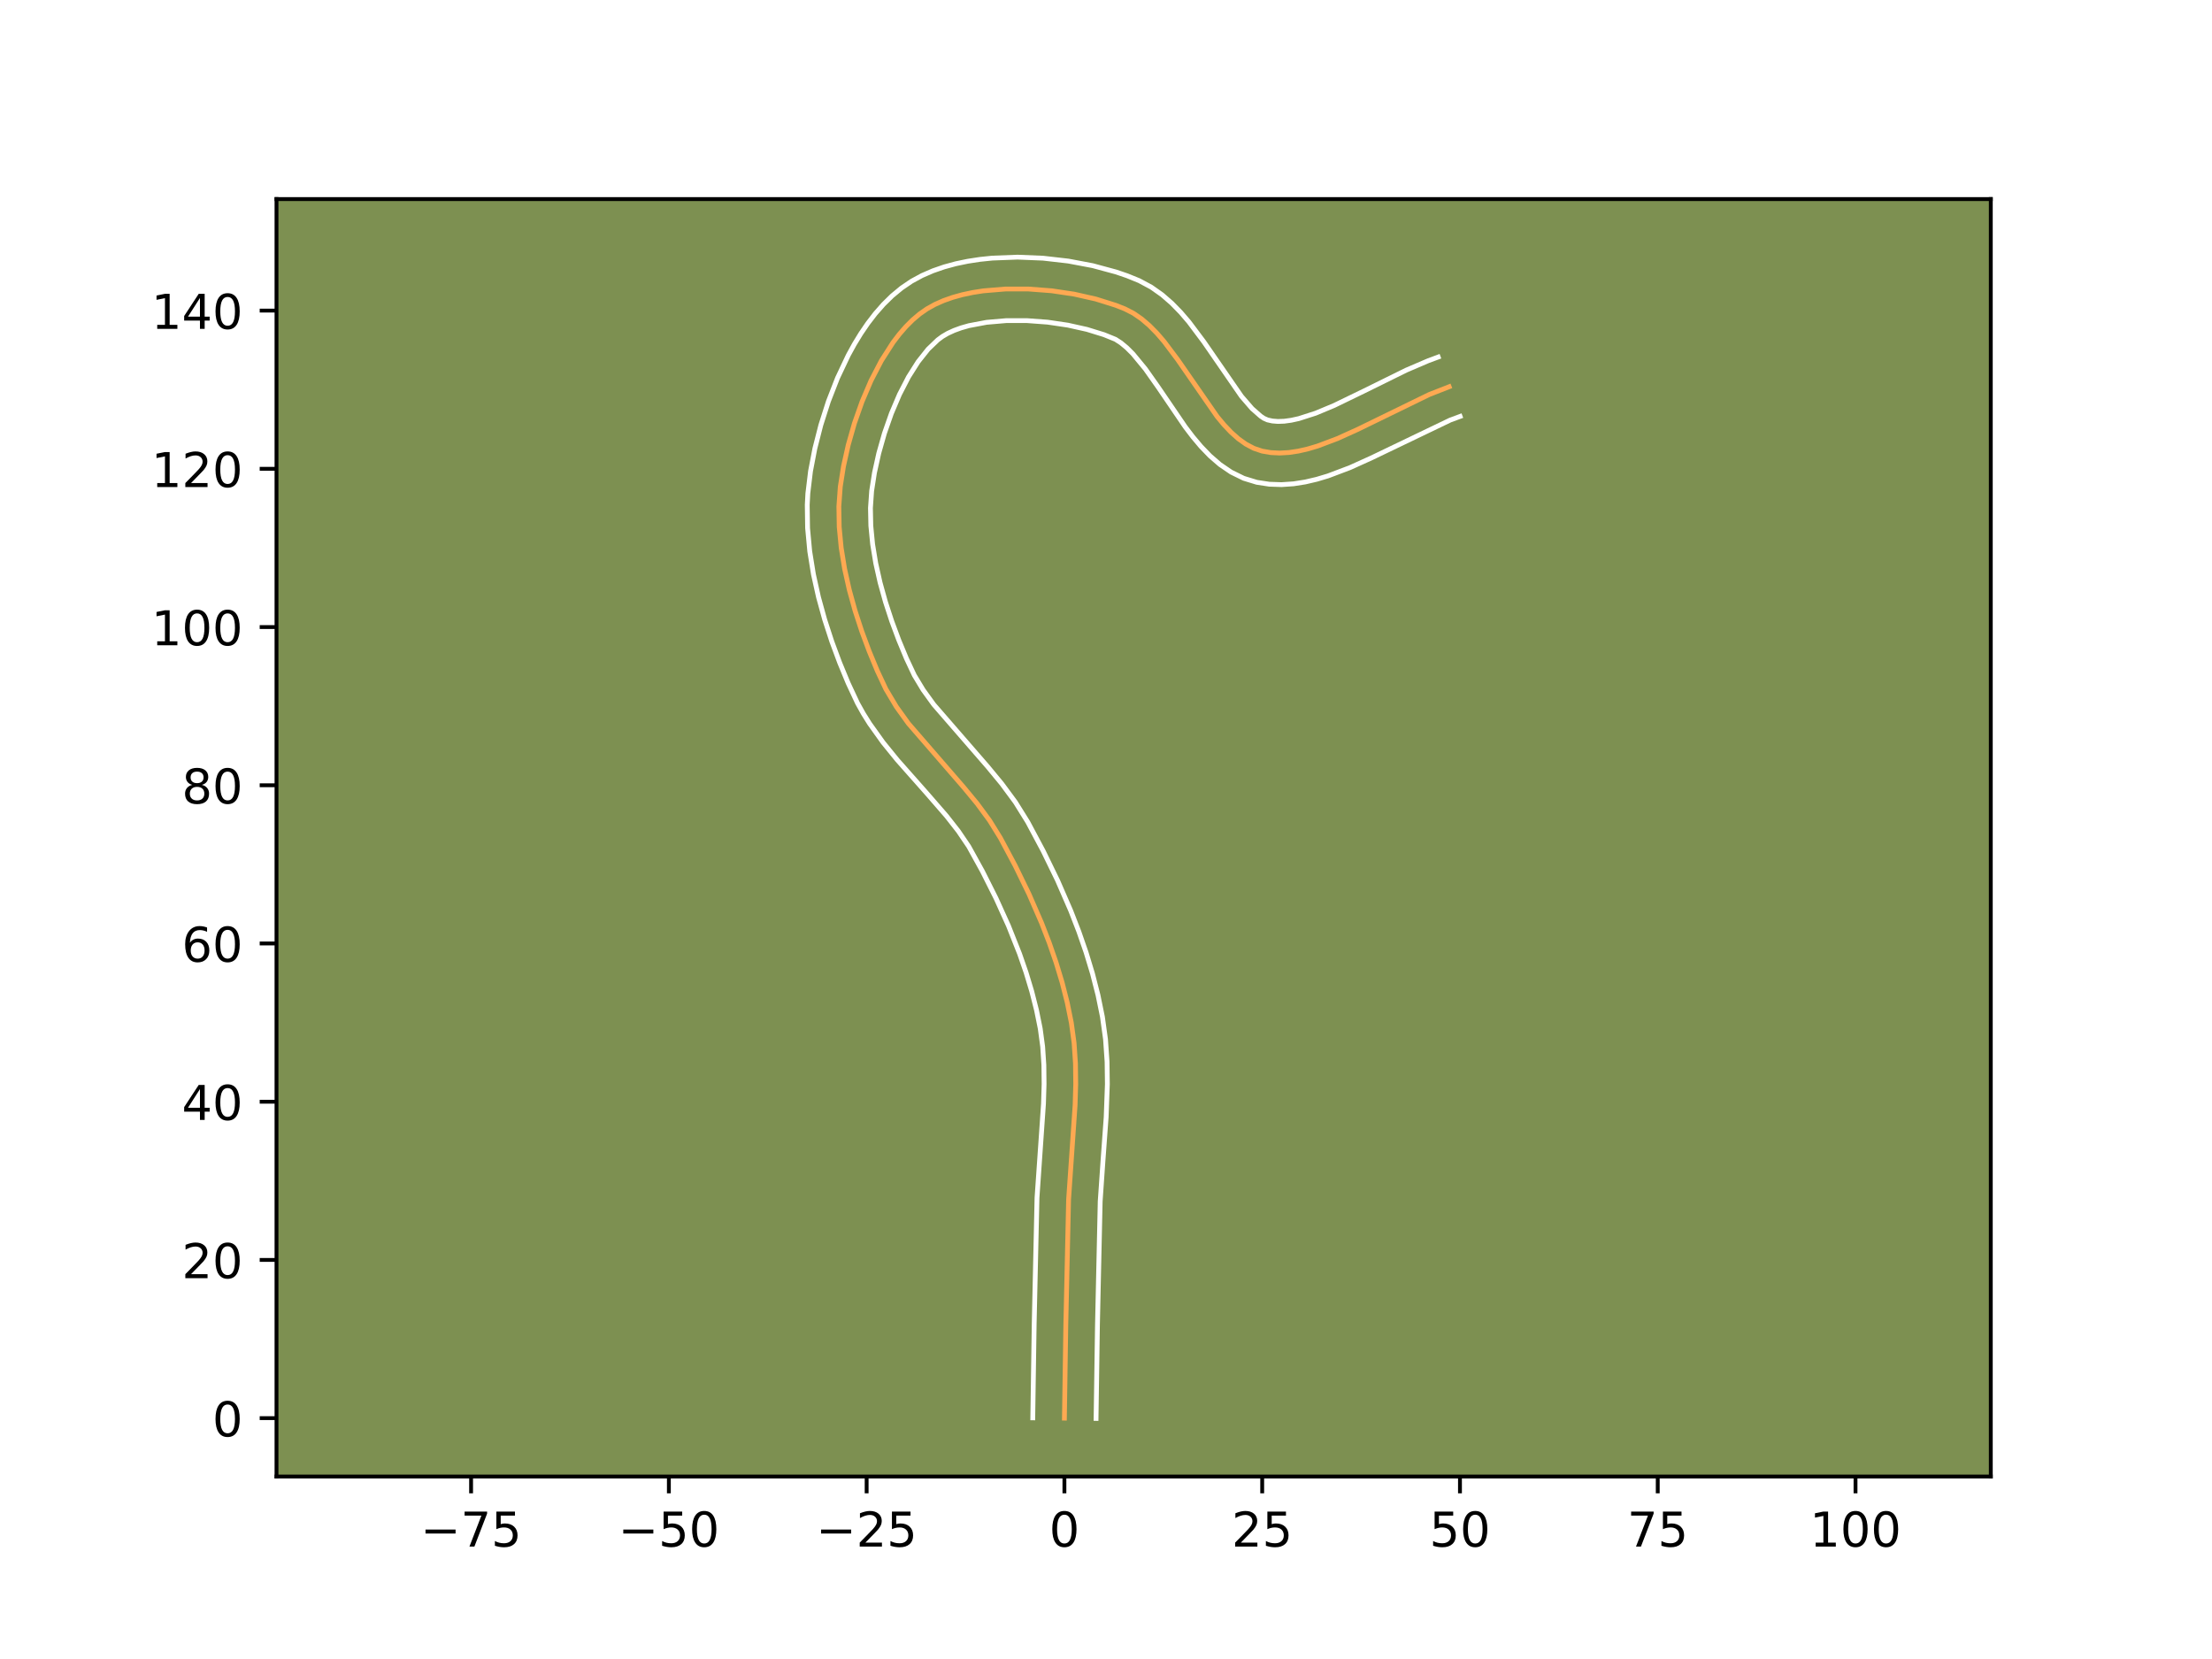 <?xml version="1.0" encoding="utf-8" standalone="no"?>
<!DOCTYPE svg PUBLIC "-//W3C//DTD SVG 1.1//EN"
  "http://www.w3.org/Graphics/SVG/1.1/DTD/svg11.dtd">
<!-- Created with matplotlib (https://matplotlib.org/) -->
<svg height="345.6pt" version="1.1" viewBox="0 0 460.8 345.6" width="460.8pt" xmlns="http://www.w3.org/2000/svg" xmlns:xlink="http://www.w3.org/1999/xlink">
 <defs>
  <style type="text/css">*{stroke-linecap:butt;stroke-linejoin:round;}</style>
 </defs>
 <g id="figure_1">
  <g id="patch_1">
   <path d="M 0 345.6 
L 460.8 345.6 
L 460.8 0 
L 0 0 
z
" style="fill:#ffffff;"/>
  </g>
  <g id="axes_1">
   <g id="patch_2">
    <path d="M 57.6 307.584 
L 414.72 307.584 
L 414.72 41.472 
L 57.6 41.472 
z
" style="fill:#7d9051;"/>
   </g>
   <g id="matplotlib.axis_1">
    <g id="xtick_1">
     <g id="line2d_1">
      <defs>
       <path d="M 0 0 
L 0 3.5 
" id="mf2e9f4a7ac" style="stroke:#000000;stroke-width:0.8;"/>
      </defs>
      <g>
       <use style="stroke:#000000;stroke-width:0.8;" x="98.136" xlink:href="#mf2e9f4a7ac" y="307.584"/>
      </g>
     </g>
     <g id="text_1">
      <!-- −75 -->
      <g transform="translate(87.584 322.182)scale(0.1 -0.1)">
       <defs>
        <path d="M 10.594 35.5 
L 73.188 35.5 
L 73.188 27.203 
L 10.594 27.203 
z
" id="DejaVuSans-8722"/>
        <path d="M 8.203 72.906 
L 55.078 72.906 
L 55.078 68.703 
L 28.609 0 
L 18.312 0 
L 43.219 64.594 
L 8.203 64.594 
z
" id="DejaVuSans-55"/>
        <path d="M 10.797 72.906 
L 49.516 72.906 
L 49.516 64.594 
L 19.828 64.594 
L 19.828 46.734 
Q 21.969 47.469 24.109 47.828 
Q 26.266 48.188 28.422 48.188 
Q 40.625 48.188 47.75 41.5 
Q 54.891 34.812 54.891 23.391 
Q 54.891 11.625 47.562 5.094 
Q 40.234 -1.422 26.906 -1.422 
Q 22.312 -1.422 17.547 -0.641 
Q 12.797 0.141 7.719 1.703 
L 7.719 11.625 
Q 12.109 9.234 16.797 8.062 
Q 21.484 6.891 26.703 6.891 
Q 35.156 6.891 40.078 11.328 
Q 45.016 15.766 45.016 23.391 
Q 45.016 31 40.078 35.438 
Q 35.156 39.891 26.703 39.891 
Q 22.75 39.891 18.812 39.016 
Q 14.891 38.141 10.797 36.281 
z
" id="DejaVuSans-53"/>
       </defs>
       <use xlink:href="#DejaVuSans-8722"/>
       <use x="83.789" xlink:href="#DejaVuSans-55"/>
       <use x="147.412" xlink:href="#DejaVuSans-53"/>
      </g>
     </g>
    </g>
    <g id="xtick_2">
     <g id="line2d_2">
      <g>
       <use style="stroke:#000000;stroke-width:0.8;" x="139.337" xlink:href="#mf2e9f4a7ac" y="307.584"/>
      </g>
     </g>
     <g id="text_2">
      <!-- −50 -->
      <g transform="translate(128.784 322.182)scale(0.1 -0.1)">
       <defs>
        <path d="M 31.781 66.406 
Q 24.172 66.406 20.328 58.906 
Q 16.5 51.422 16.5 36.375 
Q 16.5 21.391 20.328 13.891 
Q 24.172 6.391 31.781 6.391 
Q 39.453 6.391 43.281 13.891 
Q 47.125 21.391 47.125 36.375 
Q 47.125 51.422 43.281 58.906 
Q 39.453 66.406 31.781 66.406 
z
M 31.781 74.219 
Q 44.047 74.219 50.516 64.516 
Q 56.984 54.828 56.984 36.375 
Q 56.984 17.969 50.516 8.266 
Q 44.047 -1.422 31.781 -1.422 
Q 19.531 -1.422 13.062 8.266 
Q 6.594 17.969 6.594 36.375 
Q 6.594 54.828 13.062 64.516 
Q 19.531 74.219 31.781 74.219 
z
" id="DejaVuSans-48"/>
       </defs>
       <use xlink:href="#DejaVuSans-8722"/>
       <use x="83.789" xlink:href="#DejaVuSans-53"/>
       <use x="147.412" xlink:href="#DejaVuSans-48"/>
      </g>
     </g>
    </g>
    <g id="xtick_3">
     <g id="line2d_3">
      <g>
       <use style="stroke:#000000;stroke-width:0.8;" x="180.537" xlink:href="#mf2e9f4a7ac" y="307.584"/>
      </g>
     </g>
     <g id="text_3">
      <!-- −25 -->
      <g transform="translate(169.985 322.182)scale(0.1 -0.1)">
       <defs>
        <path d="M 19.188 8.297 
L 53.609 8.297 
L 53.609 0 
L 7.328 0 
L 7.328 8.297 
Q 12.938 14.109 22.625 23.891 
Q 32.328 33.688 34.812 36.531 
Q 39.547 41.844 41.422 45.531 
Q 43.312 49.219 43.312 52.781 
Q 43.312 58.594 39.234 62.25 
Q 35.156 65.922 28.609 65.922 
Q 23.969 65.922 18.812 64.312 
Q 13.672 62.703 7.812 59.422 
L 7.812 69.391 
Q 13.766 71.781 18.938 73 
Q 24.125 74.219 28.422 74.219 
Q 39.75 74.219 46.484 68.547 
Q 53.219 62.891 53.219 53.422 
Q 53.219 48.922 51.531 44.891 
Q 49.859 40.875 45.406 35.406 
Q 44.188 33.984 37.641 27.219 
Q 31.109 20.453 19.188 8.297 
z
" id="DejaVuSans-50"/>
       </defs>
       <use xlink:href="#DejaVuSans-8722"/>
       <use x="83.789" xlink:href="#DejaVuSans-50"/>
       <use x="147.412" xlink:href="#DejaVuSans-53"/>
      </g>
     </g>
    </g>
    <g id="xtick_4">
     <g id="line2d_4">
      <g>
       <use style="stroke:#000000;stroke-width:0.8;" x="221.737" xlink:href="#mf2e9f4a7ac" y="307.584"/>
      </g>
     </g>
     <g id="text_4">
      <!-- 0 -->
      <g transform="translate(218.556 322.182)scale(0.1 -0.1)">
       <use xlink:href="#DejaVuSans-48"/>
      </g>
     </g>
    </g>
    <g id="xtick_5">
     <g id="line2d_5">
      <g>
       <use style="stroke:#000000;stroke-width:0.8;" x="262.938" xlink:href="#mf2e9f4a7ac" y="307.584"/>
      </g>
     </g>
     <g id="text_5">
      <!-- 25 -->
      <g transform="translate(256.575 322.182)scale(0.1 -0.1)">
       <use xlink:href="#DejaVuSans-50"/>
       <use x="63.623" xlink:href="#DejaVuSans-53"/>
      </g>
     </g>
    </g>
    <g id="xtick_6">
     <g id="line2d_6">
      <g>
       <use style="stroke:#000000;stroke-width:0.8;" x="304.138" xlink:href="#mf2e9f4a7ac" y="307.584"/>
      </g>
     </g>
     <g id="text_6">
      <!-- 50 -->
      <g transform="translate(297.775 322.182)scale(0.1 -0.1)">
       <use xlink:href="#DejaVuSans-53"/>
       <use x="63.623" xlink:href="#DejaVuSans-48"/>
      </g>
     </g>
    </g>
    <g id="xtick_7">
     <g id="line2d_7">
      <g>
       <use style="stroke:#000000;stroke-width:0.8;" x="345.338" xlink:href="#mf2e9f4a7ac" y="307.584"/>
      </g>
     </g>
     <g id="text_7">
      <!-- 75 -->
      <g transform="translate(338.976 322.182)scale(0.1 -0.1)">
       <use xlink:href="#DejaVuSans-55"/>
       <use x="63.623" xlink:href="#DejaVuSans-53"/>
      </g>
     </g>
    </g>
    <g id="xtick_8">
     <g id="line2d_8">
      <g>
       <use style="stroke:#000000;stroke-width:0.8;" x="386.538" xlink:href="#mf2e9f4a7ac" y="307.584"/>
      </g>
     </g>
     <g id="text_8">
      <!-- 100 -->
      <g transform="translate(376.995 322.182)scale(0.1 -0.1)">
       <defs>
        <path d="M 12.406 8.297 
L 28.516 8.297 
L 28.516 63.922 
L 10.984 60.406 
L 10.984 69.391 
L 28.422 72.906 
L 38.281 72.906 
L 38.281 8.297 
L 54.391 8.297 
L 54.391 0 
L 12.406 0 
z
" id="DejaVuSans-49"/>
       </defs>
       <use xlink:href="#DejaVuSans-49"/>
       <use x="63.623" xlink:href="#DejaVuSans-48"/>
       <use x="127.246" xlink:href="#DejaVuSans-48"/>
      </g>
     </g>
    </g>
   </g>
   <g id="matplotlib.axis_2">
    <g id="ytick_1">
     <g id="line2d_9">
      <defs>
       <path d="M 0 0 
L -3.5 0 
" id="m55a905cec9" style="stroke:#000000;stroke-width:0.8;"/>
      </defs>
      <g>
       <use style="stroke:#000000;stroke-width:0.8;" x="57.6" xlink:href="#m55a905cec9" y="295.425"/>
      </g>
     </g>
     <g id="text_9">
      <!-- 0 -->
      <g transform="translate(44.237 299.224)scale(0.1 -0.1)">
       <use xlink:href="#DejaVuSans-48"/>
      </g>
     </g>
    </g>
    <g id="ytick_2">
     <g id="line2d_10">
      <g>
       <use style="stroke:#000000;stroke-width:0.8;" x="57.6" xlink:href="#m55a905cec9" y="262.464"/>
      </g>
     </g>
     <g id="text_10">
      <!-- 20 -->
      <g transform="translate(37.875 266.264)scale(0.1 -0.1)">
       <use xlink:href="#DejaVuSans-50"/>
       <use x="63.623" xlink:href="#DejaVuSans-48"/>
      </g>
     </g>
    </g>
    <g id="ytick_3">
     <g id="line2d_11">
      <g>
       <use style="stroke:#000000;stroke-width:0.8;" x="57.6" xlink:href="#m55a905cec9" y="229.504"/>
      </g>
     </g>
     <g id="text_11">
      <!-- 40 -->
      <g transform="translate(37.875 233.303)scale(0.1 -0.1)">
       <defs>
        <path d="M 37.797 64.312 
L 12.891 25.391 
L 37.797 25.391 
z
M 35.203 72.906 
L 47.609 72.906 
L 47.609 25.391 
L 58.016 25.391 
L 58.016 17.188 
L 47.609 17.188 
L 47.609 0 
L 37.797 0 
L 37.797 17.188 
L 4.891 17.188 
L 4.891 26.703 
z
" id="DejaVuSans-52"/>
       </defs>
       <use xlink:href="#DejaVuSans-52"/>
       <use x="63.623" xlink:href="#DejaVuSans-48"/>
      </g>
     </g>
    </g>
    <g id="ytick_4">
     <g id="line2d_12">
      <g>
       <use style="stroke:#000000;stroke-width:0.8;" x="57.6" xlink:href="#m55a905cec9" y="196.544"/>
      </g>
     </g>
     <g id="text_12">
      <!-- 60 -->
      <g transform="translate(37.875 200.343)scale(0.1 -0.1)">
       <defs>
        <path d="M 33.016 40.375 
Q 26.375 40.375 22.484 35.828 
Q 18.609 31.297 18.609 23.391 
Q 18.609 15.531 22.484 10.953 
Q 26.375 6.391 33.016 6.391 
Q 39.656 6.391 43.531 10.953 
Q 47.406 15.531 47.406 23.391 
Q 47.406 31.297 43.531 35.828 
Q 39.656 40.375 33.016 40.375 
z
M 52.594 71.297 
L 52.594 62.312 
Q 48.875 64.062 45.094 64.984 
Q 41.312 65.922 37.594 65.922 
Q 27.828 65.922 22.672 59.328 
Q 17.531 52.734 16.797 39.406 
Q 19.672 43.656 24.016 45.922 
Q 28.375 48.188 33.594 48.188 
Q 44.578 48.188 50.953 41.516 
Q 57.328 34.859 57.328 23.391 
Q 57.328 12.156 50.688 5.359 
Q 44.047 -1.422 33.016 -1.422 
Q 20.359 -1.422 13.672 8.266 
Q 6.984 17.969 6.984 36.375 
Q 6.984 53.656 15.188 63.938 
Q 23.391 74.219 37.203 74.219 
Q 40.922 74.219 44.703 73.484 
Q 48.484 72.75 52.594 71.297 
z
" id="DejaVuSans-54"/>
       </defs>
       <use xlink:href="#DejaVuSans-54"/>
       <use x="63.623" xlink:href="#DejaVuSans-48"/>
      </g>
     </g>
    </g>
    <g id="ytick_5">
     <g id="line2d_13">
      <g>
       <use style="stroke:#000000;stroke-width:0.8;" x="57.6" xlink:href="#m55a905cec9" y="163.584"/>
      </g>
     </g>
     <g id="text_13">
      <!-- 80 -->
      <g transform="translate(37.875 167.383)scale(0.1 -0.1)">
       <defs>
        <path d="M 31.781 34.625 
Q 24.75 34.625 20.719 30.859 
Q 16.703 27.094 16.703 20.516 
Q 16.703 13.922 20.719 10.156 
Q 24.75 6.391 31.781 6.391 
Q 38.812 6.391 42.859 10.172 
Q 46.922 13.969 46.922 20.516 
Q 46.922 27.094 42.891 30.859 
Q 38.875 34.625 31.781 34.625 
z
M 21.922 38.812 
Q 15.578 40.375 12.031 44.719 
Q 8.5 49.078 8.5 55.328 
Q 8.5 64.062 14.719 69.141 
Q 20.953 74.219 31.781 74.219 
Q 42.672 74.219 48.875 69.141 
Q 55.078 64.062 55.078 55.328 
Q 55.078 49.078 51.531 44.719 
Q 48 40.375 41.703 38.812 
Q 48.828 37.156 52.797 32.312 
Q 56.781 27.484 56.781 20.516 
Q 56.781 9.906 50.312 4.234 
Q 43.844 -1.422 31.781 -1.422 
Q 19.734 -1.422 13.25 4.234 
Q 6.781 9.906 6.781 20.516 
Q 6.781 27.484 10.781 32.312 
Q 14.797 37.156 21.922 38.812 
z
M 18.312 54.391 
Q 18.312 48.734 21.844 45.562 
Q 25.391 42.391 31.781 42.391 
Q 38.141 42.391 41.719 45.562 
Q 45.312 48.734 45.312 54.391 
Q 45.312 60.062 41.719 63.234 
Q 38.141 66.406 31.781 66.406 
Q 25.391 66.406 21.844 63.234 
Q 18.312 60.062 18.312 54.391 
z
" id="DejaVuSans-56"/>
       </defs>
       <use xlink:href="#DejaVuSans-56"/>
       <use x="63.623" xlink:href="#DejaVuSans-48"/>
      </g>
     </g>
    </g>
    <g id="ytick_6">
     <g id="line2d_14">
      <g>
       <use style="stroke:#000000;stroke-width:0.8;" x="57.6" xlink:href="#m55a905cec9" y="130.623"/>
      </g>
     </g>
     <g id="text_14">
      <!-- 100 -->
      <g transform="translate(31.512 134.423)scale(0.1 -0.1)">
       <use xlink:href="#DejaVuSans-49"/>
       <use x="63.623" xlink:href="#DejaVuSans-48"/>
       <use x="127.246" xlink:href="#DejaVuSans-48"/>
      </g>
     </g>
    </g>
    <g id="ytick_7">
     <g id="line2d_15">
      <g>
       <use style="stroke:#000000;stroke-width:0.8;" x="57.6" xlink:href="#m55a905cec9" y="97.663"/>
      </g>
     </g>
     <g id="text_15">
      <!-- 120 -->
      <g transform="translate(31.512 101.462)scale(0.1 -0.1)">
       <use xlink:href="#DejaVuSans-49"/>
       <use x="63.623" xlink:href="#DejaVuSans-50"/>
       <use x="127.246" xlink:href="#DejaVuSans-48"/>
      </g>
     </g>
    </g>
    <g id="ytick_8">
     <g id="line2d_16">
      <g>
       <use style="stroke:#000000;stroke-width:0.8;" x="57.6" xlink:href="#m55a905cec9" y="64.703"/>
      </g>
     </g>
     <g id="text_16">
      <!-- 140 -->
      <g transform="translate(31.512 68.502)scale(0.1 -0.1)">
       <use xlink:href="#DejaVuSans-49"/>
       <use x="63.623" xlink:href="#DejaVuSans-52"/>
       <use x="127.246" xlink:href="#DejaVuSans-48"/>
      </g>
     </g>
    </g>
   </g>
   <g id="line2d_17">
    <path clip-path="url(#pebeaf2a390)" d="M 221.737 295.425 
L 222.031 275.911 
L 222.609 249.881 
L 223.212 241.129 
L 223.965 230.189 
L 224.093 225.843 
L 224.04 221.53 
L 223.752 217.258 
L 223.175 213.037 
L 222.323 208.845 
L 221.258 204.662 
L 219.999 200.499 
L 218.566 196.363 
L 216.977 192.266 
L 214.343 186.215 
L 211.466 180.306 
L 208.41 174.573 
L 206.143 170.912 
L 203.565 167.41 
L 200.768 164.023 
L 189.237 150.714 
L 186.727 147.22 
L 184.55 143.568 
L 182.746 139.718 
L 181.075 135.685 
L 179.523 131.508 
L 178.126 127.225 
L 176.921 122.871 
L 175.944 118.486 
L 175.233 114.106 
L 174.822 109.768 
L 174.749 105.51 
L 175.05 101.369 
L 175.714 97.149 
L 176.7 92.71 
L 177.995 88.17 
L 179.588 83.646 
L 181.465 79.256 
L 183.615 75.12 
L 186.025 71.354 
L 187.324 69.647 
L 188.684 68.078 
L 190.102 66.66 
L 191.578 65.408 
L 193.111 64.338 
L 194.749 63.425 
L 196.535 62.631 
L 198.452 61.954 
L 200.486 61.39 
L 202.621 60.937 
L 204.84 60.59 
L 209.471 60.204 
L 214.254 60.207 
L 219.064 60.573 
L 223.777 61.276 
L 228.267 62.29 
L 232.409 63.59 
L 234.311 64.338 
L 236.101 65.254 
L 237.802 66.422 
L 239.426 67.81 
L 240.981 69.386 
L 242.477 71.119 
L 245.336 74.925 
L 253.558 86.787 
L 254.982 88.495 
L 256.448 90.042 
L 257.965 91.395 
L 259.545 92.522 
L 261.197 93.393 
L 262.931 93.975 
L 264.737 94.286 
L 266.596 94.377 
L 268.503 94.267 
L 270.454 93.976 
L 272.444 93.521 
L 274.469 92.922 
L 278.604 91.365 
L 282.824 89.457 
L 297.735 82.187 
L 301.887 80.562 
L 301.887 80.562 
" style="fill:none;stroke:#fea952;stroke-linecap:square;"/>
   </g>
   <g id="line2d_18">
    <path clip-path="url(#pebeaf2a390)" d="M 215.146 295.361 
L 215.44 275.782 
L 216.027 249.508 
L 216.64 240.609 
L 217.378 229.937 
L 217.501 225.845 
L 217.457 221.871 
L 217.205 218.027 
L 216.699 214.267 
L 215.917 210.397 
L 214.929 206.503 
L 213.751 202.598 
L 212.4 198.694 
L 210.086 192.868 
L 207.481 187.115 
L 204.647 181.475 
L 201.799 176.319 
L 199.645 173.141 
L 197.151 169.957 
L 192.942 165.112 
L 186.924 158.316 
L 183.953 154.656 
L 181.149 150.733 
L 179.848 148.651 
L 178.636 146.479 
L 176.68 142.297 
L 174.918 138.042 
L 173.277 133.619 
L 171.794 129.059 
L 170.506 124.391 
L 169.455 119.644 
L 168.682 114.844 
L 168.235 110.017 
L 168.165 105.19 
L 168.289 102.785 
L 168.846 98.164 
L 169.754 93.425 
L 170.998 88.544 
L 172.572 83.613 
L 174.477 78.729 
L 176.721 73.99 
L 177.977 71.704 
L 179.328 69.49 
L 180.78 67.362 
L 182.341 65.332 
L 184.024 63.415 
L 185.84 61.631 
L 187.804 60.004 
L 189.9 58.581 
L 192.072 57.401 
L 194.34 56.415 
L 196.692 55.601 
L 199.116 54.942 
L 201.603 54.424 
L 204.144 54.035 
L 206.728 53.767 
L 211.984 53.568 
L 217.283 53.784 
L 222.531 54.383 
L 227.635 55.345 
L 232.503 56.662 
L 234.824 57.456 
L 237.315 58.47 
L 239.831 59.82 
L 242.086 61.412 
L 244.118 63.18 
L 245.969 65.076 
L 247.675 67.064 
L 250.768 71.19 
L 258.622 82.566 
L 260.834 85.121 
L 262.619 86.691 
L 263.294 87.144 
L 264.049 87.479 
L 265.06 87.702 
L 266.218 87.796 
L 267.528 87.748 
L 268.985 87.549 
L 270.573 87.2 
L 274.077 86.075 
L 277.918 84.472 
L 284.117 81.466 
L 292.931 77.116 
L 297.538 75.141 
L 299.602 74.378 
L 299.602 74.378 
" style="fill:none;stroke:#ffffff;stroke-linecap:square;"/>
   </g>
   <g id="line2d_19">
    <path clip-path="url(#pebeaf2a390)" d="M 228.329 295.488 
L 228.621 276.041 
L 229.19 250.253 
L 229.783 241.648 
L 230.434 232.716 
L 230.685 225.842 
L 230.623 221.188 
L 230.299 216.488 
L 229.652 211.806 
L 228.73 207.293 
L 227.588 202.822 
L 226.248 198.399 
L 224.732 194.032 
L 223.061 189.729 
L 220.307 183.408 
L 217.318 177.272 
L 214.094 171.232 
L 211.517 167.094 
L 208.693 163.269 
L 205.737 159.691 
L 194.521 146.773 
L 192.305 143.707 
L 190.465 140.657 
L 188.813 137.139 
L 187.231 133.329 
L 185.768 129.398 
L 184.458 125.39 
L 183.335 121.352 
L 182.434 117.328 
L 181.783 113.368 
L 181.409 109.518 
L 181.333 105.829 
L 181.578 102.285 
L 182.17 98.481 
L 183.065 94.424 
L 184.247 90.261 
L 185.693 86.132 
L 187.374 82.178 
L 189.253 78.536 
L 191.271 75.347 
L 193.344 72.74 
L 195.353 70.813 
L 196.321 70.096 
L 197.426 69.449 
L 198.73 68.847 
L 200.213 68.306 
L 201.857 67.838 
L 205.536 67.145 
L 209.597 66.795 
L 213.874 66.788 
L 218.209 67.109 
L 222.447 67.733 
L 226.43 68.621 
L 229.995 69.723 
L 232.37 70.689 
L 233.519 71.433 
L 234.733 72.44 
L 235.993 73.696 
L 238.585 76.839 
L 241.239 80.6 
L 246.911 88.929 
L 248.495 91.008 
L 250.197 93.03 
L 252.061 94.962 
L 254.135 96.76 
L 256.471 98.354 
L 259.1 99.643 
L 261.813 100.472 
L 264.414 100.87 
L 266.975 100.958 
L 269.478 100.787 
L 271.923 100.402 
L 274.315 99.842 
L 276.662 99.138 
L 281.246 97.405 
L 285.713 95.383 
L 302.107 87.508 
L 304.171 86.745 
L 304.171 86.745 
" style="fill:none;stroke:#ffffff;stroke-linecap:square;"/>
   </g>
   <g id="patch_3">
    <path d="M 57.6 307.584 
L 57.6 41.472 
" style="fill:none;stroke:#000000;stroke-linecap:square;stroke-linejoin:miter;stroke-width:0.8;"/>
   </g>
   <g id="patch_4">
    <path d="M 414.72 307.584 
L 414.72 41.472 
" style="fill:none;stroke:#000000;stroke-linecap:square;stroke-linejoin:miter;stroke-width:0.8;"/>
   </g>
   <g id="patch_5">
    <path d="M 57.6 307.584 
L 414.72 307.584 
" style="fill:none;stroke:#000000;stroke-linecap:square;stroke-linejoin:miter;stroke-width:0.8;"/>
   </g>
   <g id="patch_6">
    <path d="M 57.6 41.472 
L 414.72 41.472 
" style="fill:none;stroke:#000000;stroke-linecap:square;stroke-linejoin:miter;stroke-width:0.8;"/>
   </g>
  </g>
 </g>
 <defs>
  <clipPath id="pebeaf2a390">
   <rect height="266.112" width="357.12" x="57.6" y="41.472"/>
  </clipPath>
 </defs>
</svg>
